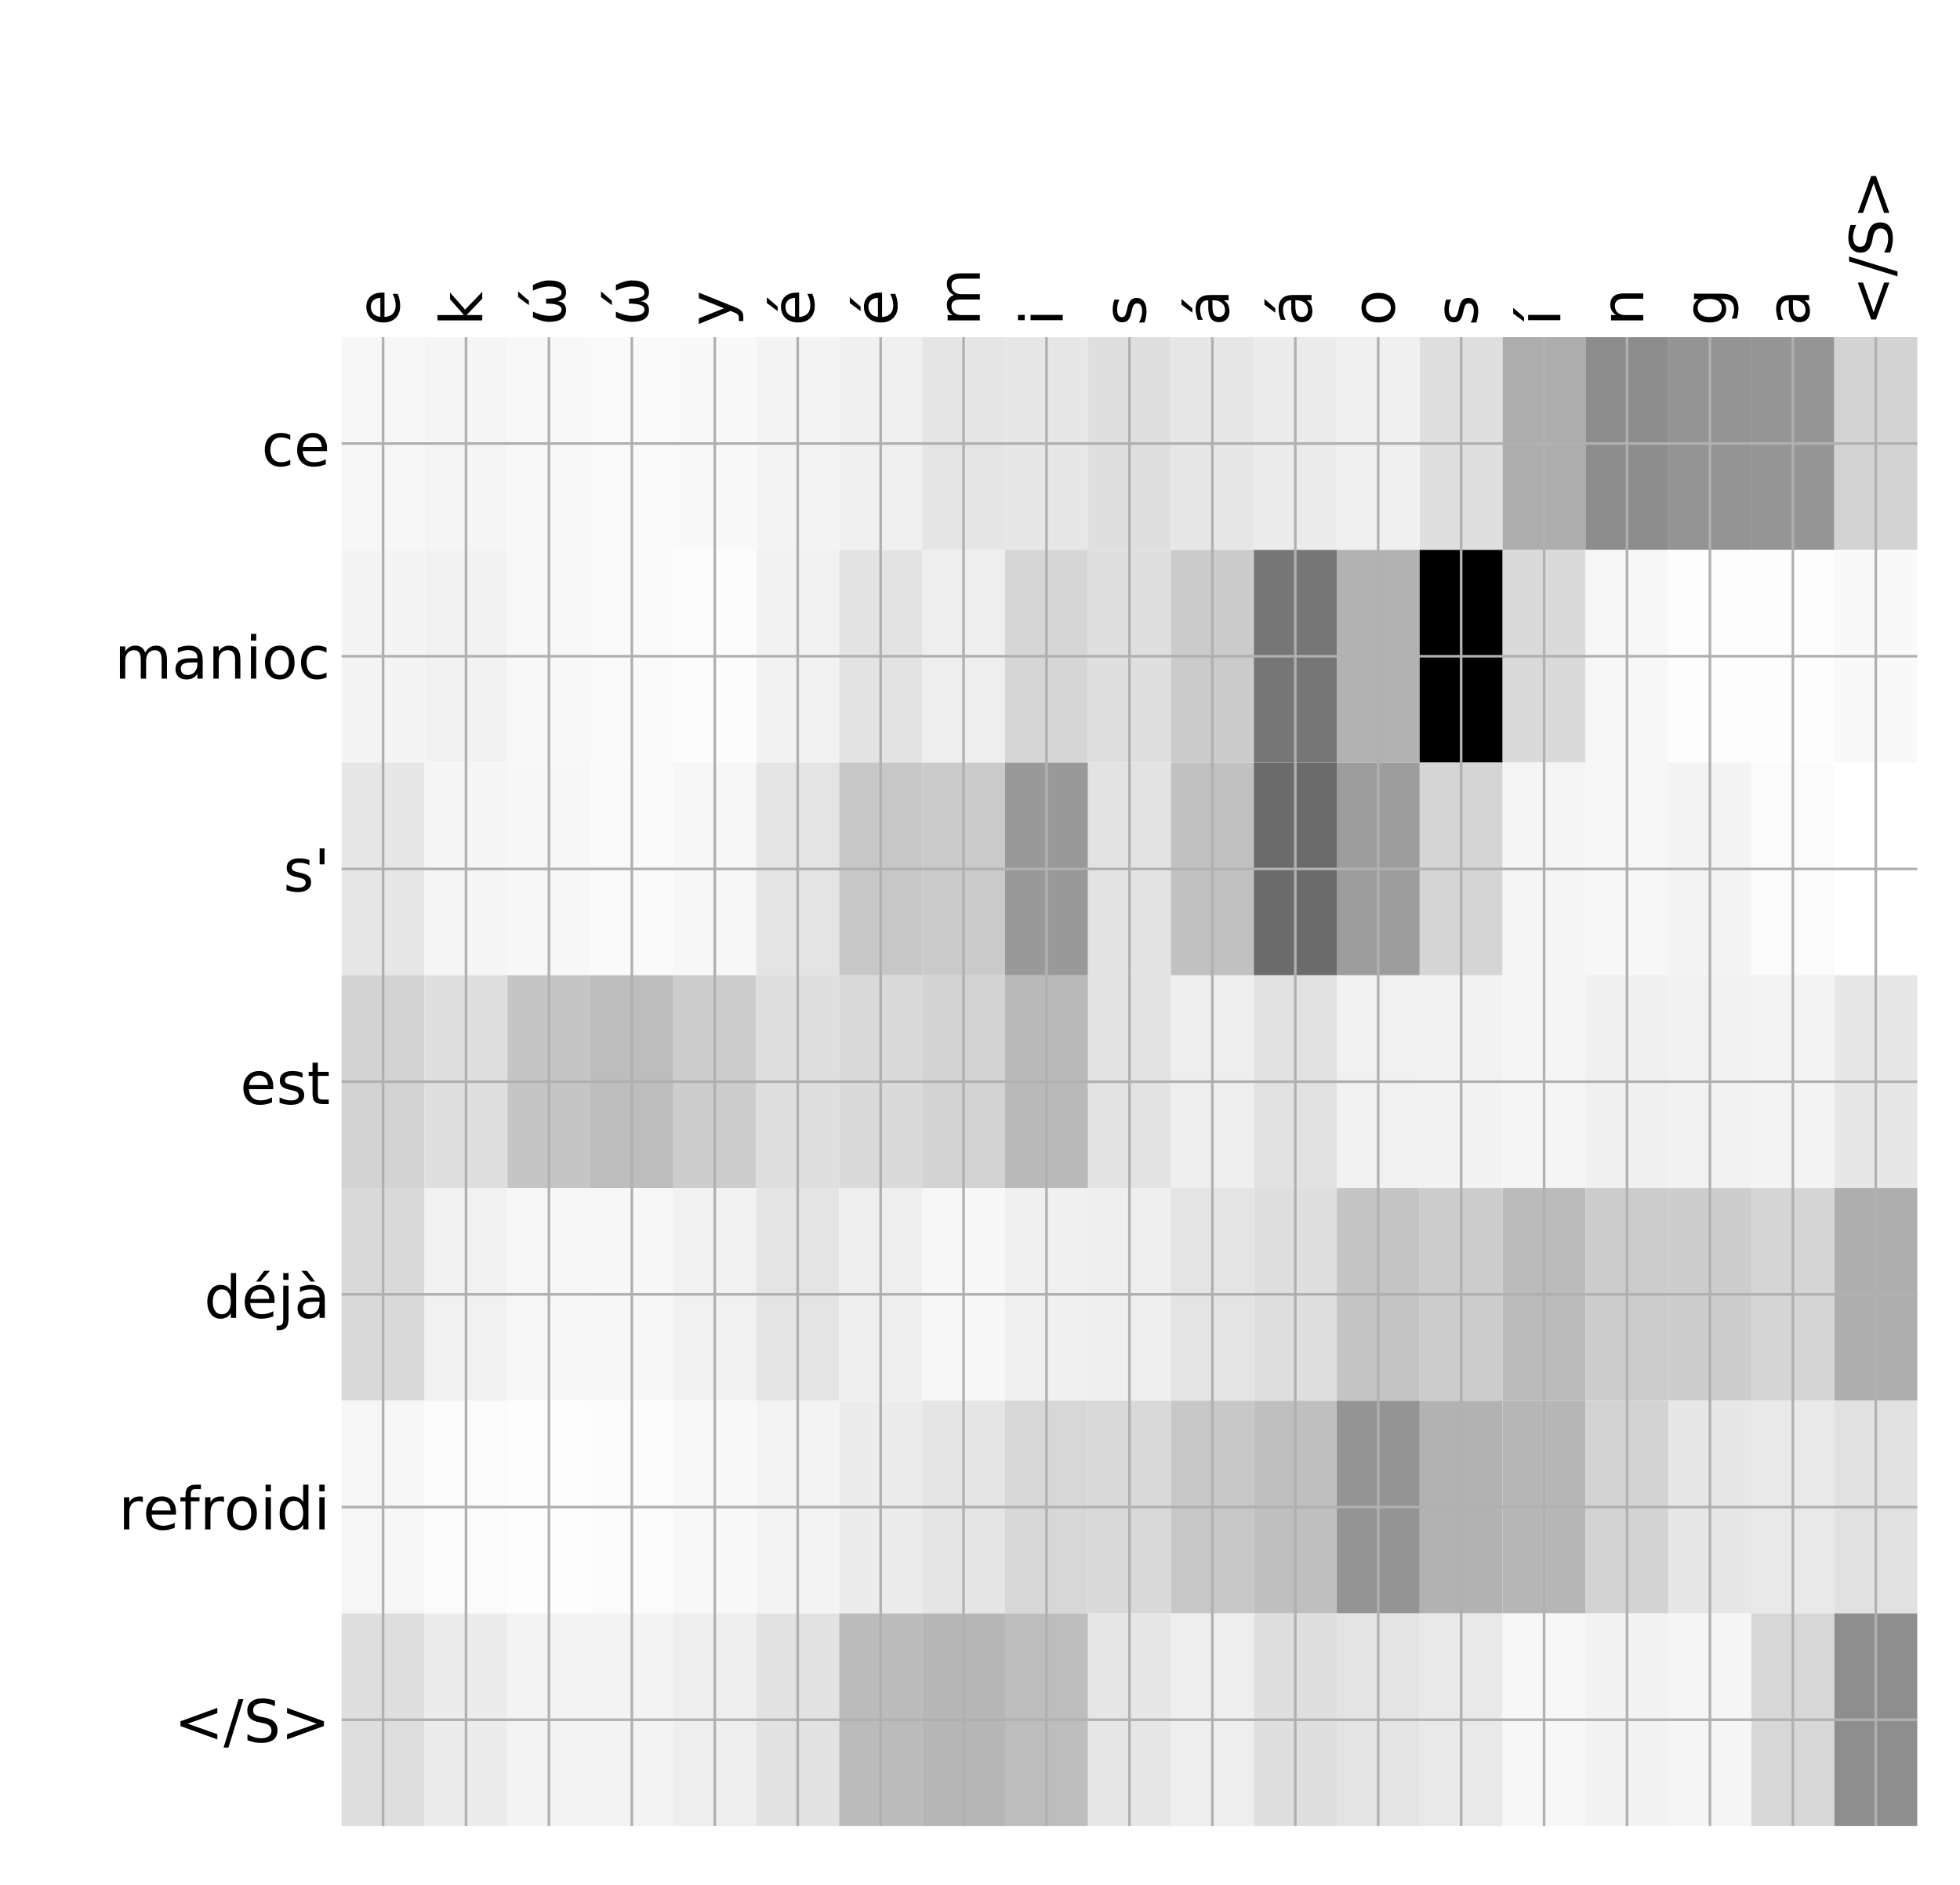 <?xml version="1.0" encoding="utf-8" standalone="no"?>
<!DOCTYPE svg PUBLIC "-//W3C//DTD SVG 1.1//EN"
  "http://www.w3.org/Graphics/SVG/1.1/DTD/svg11.dtd">
<!-- Created with matplotlib (http://matplotlib.org/) -->
<svg height="576pt" version="1.1" viewBox="0 0 599 576" width="599pt" xmlns="http://www.w3.org/2000/svg" xmlns:xlink="http://www.w3.org/1999/xlink">
 <defs>
  <style type="text/css">
*{stroke-linecap:butt;stroke-linejoin:round;}
  </style>
 </defs>
 <g id="figure_1">
  <g id="patch_1">
   <path d="M 0 576 
L 600 576 
L 600 0 
L 0 0 
z
" style="fill:#ffffff;"/>
  </g>
  <g id="axes_1">
   <g id="PolyCollection_1">
    <path clip-path="url(#p3690af3b82)" d="M 104.401 103.033 
L 104.401 168.029 
L 129.745 168.029 
L 129.745 103.033 
L 104.401 103.033 
z
" style="fill:#f7f7f7;"/>
    <path clip-path="url(#p3690af3b82)" d="M 129.745 103.033 
L 129.745 168.029 
L 155.089 168.029 
L 155.089 103.033 
L 129.745 103.033 
z
" style="fill:#f5f5f5;"/>
    <path clip-path="url(#p3690af3b82)" d="M 155.089 103.033 
L 155.089 168.029 
L 180.433 168.029 
L 180.433 103.033 
L 155.089 103.033 
z
" style="fill:#f8f8f8;"/>
    <path clip-path="url(#p3690af3b82)" d="M 180.433 103.033 
L 180.433 168.029 
L 205.777 168.029 
L 205.777 103.033 
L 180.433 103.033 
z
" style="fill:#fafafa;"/>
    <path clip-path="url(#p3690af3b82)" d="M 205.777 103.033 
L 205.777 168.029 
L 231.121 168.029 
L 231.121 103.033 
L 205.777 103.033 
z
" style="fill:#f9f9f9;"/>
    <path clip-path="url(#p3690af3b82)" d="M 231.121 103.033 
L 231.121 168.029 
L 256.465 168.029 
L 256.465 103.033 
L 231.121 103.033 
z
" style="fill:#f4f4f4;"/>
    <path clip-path="url(#p3690af3b82)" d="M 256.465 103.033 
L 256.465 168.029 
L 281.809 168.029 
L 281.809 103.033 
L 256.465 103.033 
z
" style="fill:#f0f0f0;"/>
    <path clip-path="url(#p3690af3b82)" d="M 281.809 103.033 
L 281.809 168.029 
L 307.153 168.029 
L 307.153 103.033 
L 281.809 103.033 
z
" style="fill:#e5e5e5;"/>
    <path clip-path="url(#p3690af3b82)" d="M 307.153 103.033 
L 307.153 168.029 
L 332.497 168.029 
L 332.497 103.033 
L 307.153 103.033 
z
" style="fill:#e7e7e7;"/>
    <path clip-path="url(#p3690af3b82)" d="M 332.497 103.033 
L 332.497 168.029 
L 357.841 168.029 
L 357.841 103.033 
L 332.497 103.033 
z
" style="fill:#dfdfdf;"/>
    <path clip-path="url(#p3690af3b82)" d="M 357.841 103.033 
L 357.841 168.029 
L 383.185 168.029 
L 383.185 103.033 
L 357.841 103.033 
z
" style="fill:#e7e7e7;"/>
    <path clip-path="url(#p3690af3b82)" d="M 383.185 103.033 
L 383.185 168.029 
L 408.529 168.029 
L 408.529 103.033 
L 383.185 103.033 
z
" style="fill:#ececec;"/>
    <path clip-path="url(#p3690af3b82)" d="M 408.529 103.033 
L 408.529 168.029 
L 433.873 168.029 
L 433.873 103.033 
L 408.529 103.033 
z
" style="fill:#f0f0f0;"/>
    <path clip-path="url(#p3690af3b82)" d="M 433.873 103.033 
L 433.873 168.029 
L 459.217 168.029 
L 459.217 103.033 
L 433.873 103.033 
z
" style="fill:#dfdfdf;"/>
    <path clip-path="url(#p3690af3b82)" d="M 459.217 103.033 
L 459.217 168.029 
L 484.561 168.029 
L 484.561 103.033 
L 459.217 103.033 
z
" style="fill:#adadad;"/>
    <path clip-path="url(#p3690af3b82)" d="M 484.561 103.033 
L 484.561 168.029 
L 509.905 168.029 
L 509.905 103.033 
L 484.561 103.033 
z
" style="fill:#8d8d8d;"/>
    <path clip-path="url(#p3690af3b82)" d="M 509.905 103.033 
L 509.905 168.029 
L 535.249 168.029 
L 535.249 103.033 
L 509.905 103.033 
z
" style="fill:#949494;"/>
    <path clip-path="url(#p3690af3b82)" d="M 535.249 103.033 
L 535.249 168.029 
L 560.593 168.029 
L 560.593 103.033 
L 535.249 103.033 
z
" style="fill:#959595;"/>
    <path clip-path="url(#p3690af3b82)" d="M 560.593 103.033 
L 560.593 168.029 
L 585.938 168.029 
L 585.938 103.033 
L 560.593 103.033 
z
" style="fill:#d3d3d3;"/>
    <path clip-path="url(#p3690af3b82)" d="M 104.401 168.029 
L 104.401 233.024 
L 129.745 233.024 
L 129.745 168.029 
L 104.401 168.029 
z
" style="fill:#f4f4f4;"/>
    <path clip-path="url(#p3690af3b82)" d="M 129.745 168.029 
L 129.745 233.024 
L 155.089 233.024 
L 155.089 168.029 
L 129.745 168.029 
z
" style="fill:#f2f2f2;"/>
    <path clip-path="url(#p3690af3b82)" d="M 155.089 168.029 
L 155.089 233.024 
L 180.433 233.024 
L 180.433 168.029 
L 155.089 168.029 
z
" style="fill:#f8f8f8;"/>
    <path clip-path="url(#p3690af3b82)" d="M 180.433 168.029 
L 180.433 233.024 
L 205.777 233.024 
L 205.777 168.029 
L 180.433 168.029 
z
" style="fill:#fafafa;"/>
    <path clip-path="url(#p3690af3b82)" d="M 205.777 168.029 
L 205.777 233.024 
L 231.121 233.024 
L 231.121 168.029 
L 205.777 168.029 
z
" style="fill:#fcfcfc;"/>
    <path clip-path="url(#p3690af3b82)" d="M 231.121 168.029 
L 231.121 233.024 
L 256.465 233.024 
L 256.465 168.029 
L 231.121 168.029 
z
" style="fill:#f2f2f2;"/>
    <path clip-path="url(#p3690af3b82)" d="M 256.465 168.029 
L 256.465 233.024 
L 281.809 233.024 
L 281.809 168.029 
L 256.465 168.029 
z
" style="fill:#e3e3e3;"/>
    <path clip-path="url(#p3690af3b82)" d="M 281.809 168.029 
L 281.809 233.024 
L 307.153 233.024 
L 307.153 168.029 
L 281.809 168.029 
z
" style="fill:#eeeeee;"/>
    <path clip-path="url(#p3690af3b82)" d="M 307.153 168.029 
L 307.153 233.024 
L 332.497 233.024 
L 332.497 168.029 
L 307.153 168.029 
z
" style="fill:#d6d6d6;"/>
    <path clip-path="url(#p3690af3b82)" d="M 332.497 168.029 
L 332.497 233.024 
L 357.841 233.024 
L 357.841 168.029 
L 332.497 168.029 
z
" style="fill:#dfdfdf;"/>
    <path clip-path="url(#p3690af3b82)" d="M 357.841 168.029 
L 357.841 233.024 
L 383.185 233.024 
L 383.185 168.029 
L 357.841 168.029 
z
" style="fill:#cbcbcb;"/>
    <path clip-path="url(#p3690af3b82)" d="M 383.185 168.029 
L 383.185 233.024 
L 408.529 233.024 
L 408.529 168.029 
L 383.185 168.029 
z
" style="fill:#767676;"/>
    <path clip-path="url(#p3690af3b82)" d="M 408.529 168.029 
L 408.529 233.024 
L 433.873 233.024 
L 433.873 168.029 
L 408.529 168.029 
z
" style="fill:#b2b2b2;"/>
    <path clip-path="url(#p3690af3b82)" d="M 433.873 168.029 
L 433.873 233.024 
L 459.217 233.024 
L 459.217 168.029 
L 433.873 168.029 
z
"/>
    <path clip-path="url(#p3690af3b82)" d="M 459.217 168.029 
L 459.217 233.024 
L 484.561 233.024 
L 484.561 168.029 
L 459.217 168.029 
z
" style="fill:#dadada;"/>
    <path clip-path="url(#p3690af3b82)" d="M 484.561 168.029 
L 484.561 233.024 
L 509.905 233.024 
L 509.905 168.029 
L 484.561 168.029 
z
" style="fill:#f7f7f7;"/>
    <path clip-path="url(#p3690af3b82)" d="M 509.905 168.029 
L 509.905 233.024 
L 535.249 233.024 
L 535.249 168.029 
L 509.905 168.029 
z
" style="fill:#fdfdfd;"/>
    <path clip-path="url(#p3690af3b82)" d="M 535.249 168.029 
L 535.249 233.024 
L 560.593 233.024 
L 560.593 168.029 
L 535.249 168.029 
z
" style="fill:#fdfdfd;"/>
    <path clip-path="url(#p3690af3b82)" d="M 560.593 168.029 
L 560.593 233.024 
L 585.938 233.024 
L 585.938 168.029 
L 560.593 168.029 
z
" style="fill:#f9f9f9;"/>
    <path clip-path="url(#p3690af3b82)" d="M 104.401 233.024 
L 104.401 298.019 
L 129.745 298.019 
L 129.745 233.024 
L 104.401 233.024 
z
" style="fill:#e7e7e7;"/>
    <path clip-path="url(#p3690af3b82)" d="M 129.745 233.024 
L 129.745 298.019 
L 155.089 298.019 
L 155.089 233.024 
L 129.745 233.024 
z
" style="fill:#f5f5f5;"/>
    <path clip-path="url(#p3690af3b82)" d="M 155.089 233.024 
L 155.089 298.019 
L 180.433 298.019 
L 180.433 233.024 
L 155.089 233.024 
z
" style="fill:#f7f7f7;"/>
    <path clip-path="url(#p3690af3b82)" d="M 180.433 233.024 
L 180.433 298.019 
L 205.777 298.019 
L 205.777 233.024 
L 180.433 233.024 
z
" style="fill:#fafafa;"/>
    <path clip-path="url(#p3690af3b82)" d="M 205.777 233.024 
L 205.777 298.019 
L 231.121 298.019 
L 231.121 233.024 
L 205.777 233.024 
z
" style="fill:#f7f7f7;"/>
    <path clip-path="url(#p3690af3b82)" d="M 231.121 233.024 
L 231.121 298.019 
L 256.465 298.019 
L 256.465 233.024 
L 231.121 233.024 
z
" style="fill:#e4e4e4;"/>
    <path clip-path="url(#p3690af3b82)" d="M 256.465 233.024 
L 256.465 298.019 
L 281.809 298.019 
L 281.809 233.024 
L 256.465 233.024 
z
" style="fill:#c7c7c7;"/>
    <path clip-path="url(#p3690af3b82)" d="M 281.809 233.024 
L 281.809 298.019 
L 307.153 298.019 
L 307.153 233.024 
L 281.809 233.024 
z
" style="fill:#cacaca;"/>
    <path clip-path="url(#p3690af3b82)" d="M 307.153 233.024 
L 307.153 298.019 
L 332.497 298.019 
L 332.497 233.024 
L 307.153 233.024 
z
" style="fill:#999999;"/>
    <path clip-path="url(#p3690af3b82)" d="M 332.497 233.024 
L 332.497 298.019 
L 357.841 298.019 
L 357.841 233.024 
L 332.497 233.024 
z
" style="fill:#e3e3e3;"/>
    <path clip-path="url(#p3690af3b82)" d="M 357.841 233.024 
L 357.841 298.019 
L 383.185 298.019 
L 383.185 233.024 
L 357.841 233.024 
z
" style="fill:#c1c1c1;"/>
    <path clip-path="url(#p3690af3b82)" d="M 383.185 233.024 
L 383.185 298.019 
L 408.529 298.019 
L 408.529 233.024 
L 383.185 233.024 
z
" style="fill:#6b6b6b;"/>
    <path clip-path="url(#p3690af3b82)" d="M 408.529 233.024 
L 408.529 298.019 
L 433.873 298.019 
L 433.873 233.024 
L 408.529 233.024 
z
" style="fill:#9d9d9d;"/>
    <path clip-path="url(#p3690af3b82)" d="M 433.873 233.024 
L 433.873 298.019 
L 459.217 298.019 
L 459.217 233.024 
L 433.873 233.024 
z
" style="fill:#d5d5d5;"/>
    <path clip-path="url(#p3690af3b82)" d="M 459.217 233.024 
L 459.217 298.019 
L 484.561 298.019 
L 484.561 233.024 
L 459.217 233.024 
z
" style="fill:#f5f5f5;"/>
    <path clip-path="url(#p3690af3b82)" d="M 484.561 233.024 
L 484.561 298.019 
L 509.905 298.019 
L 509.905 233.024 
L 484.561 233.024 
z
" style="fill:#f7f7f7;"/>
    <path clip-path="url(#p3690af3b82)" d="M 509.905 233.024 
L 509.905 298.019 
L 535.249 298.019 
L 535.249 233.024 
L 509.905 233.024 
z
" style="fill:#f4f4f4;"/>
    <path clip-path="url(#p3690af3b82)" d="M 535.249 233.024 
L 535.249 298.019 
L 560.593 298.019 
L 560.593 233.024 
L 535.249 233.024 
z
" style="fill:#fbfbfb;"/>
    <path clip-path="url(#p3690af3b82)" d="M 560.593 233.024 
L 560.593 298.019 
L 585.938 298.019 
L 585.938 233.024 
L 560.593 233.024 
z
" style="fill:#ffffff;"/>
    <path clip-path="url(#p3690af3b82)" d="M 104.401 298.019 
L 104.401 363.014 
L 129.745 363.014 
L 129.745 298.019 
L 104.401 298.019 
z
" style="fill:#d3d3d3;"/>
    <path clip-path="url(#p3690af3b82)" d="M 129.745 298.019 
L 129.745 363.014 
L 155.089 363.014 
L 155.089 298.019 
L 129.745 298.019 
z
" style="fill:#dfdfdf;"/>
    <path clip-path="url(#p3690af3b82)" d="M 155.089 298.019 
L 155.089 363.014 
L 180.433 363.014 
L 180.433 298.019 
L 155.089 298.019 
z
" style="fill:#c5c5c5;"/>
    <path clip-path="url(#p3690af3b82)" d="M 180.433 298.019 
L 180.433 363.014 
L 205.777 363.014 
L 205.777 298.019 
L 180.433 298.019 
z
" style="fill:#bdbdbd;"/>
    <path clip-path="url(#p3690af3b82)" d="M 205.777 298.019 
L 205.777 363.014 
L 231.121 363.014 
L 231.121 298.019 
L 205.777 298.019 
z
" style="fill:#cdcdcd;"/>
    <path clip-path="url(#p3690af3b82)" d="M 231.121 298.019 
L 231.121 363.014 
L 256.465 363.014 
L 256.465 298.019 
L 231.121 298.019 
z
" style="fill:#dfdfdf;"/>
    <path clip-path="url(#p3690af3b82)" d="M 256.465 298.019 
L 256.465 363.014 
L 281.809 363.014 
L 281.809 298.019 
L 256.465 298.019 
z
" style="fill:#dadada;"/>
    <path clip-path="url(#p3690af3b82)" d="M 281.809 298.019 
L 281.809 363.014 
L 307.153 363.014 
L 307.153 298.019 
L 281.809 298.019 
z
" style="fill:#d3d3d3;"/>
    <path clip-path="url(#p3690af3b82)" d="M 307.153 298.019 
L 307.153 363.014 
L 332.497 363.014 
L 332.497 298.019 
L 307.153 298.019 
z
" style="fill:#b9b9b9;"/>
    <path clip-path="url(#p3690af3b82)" d="M 332.497 298.019 
L 332.497 363.014 
L 357.841 363.014 
L 357.841 298.019 
L 332.497 298.019 
z
" style="fill:#e3e3e3;"/>
    <path clip-path="url(#p3690af3b82)" d="M 357.841 298.019 
L 357.841 363.014 
L 383.185 363.014 
L 383.185 298.019 
L 357.841 298.019 
z
" style="fill:#eeeeee;"/>
    <path clip-path="url(#p3690af3b82)" d="M 383.185 298.019 
L 383.185 363.014 
L 408.529 363.014 
L 408.529 298.019 
L 383.185 298.019 
z
" style="fill:#e1e1e1;"/>
    <path clip-path="url(#p3690af3b82)" d="M 408.529 298.019 
L 408.529 363.014 
L 433.873 363.014 
L 433.873 298.019 
L 408.529 298.019 
z
" style="fill:#f1f1f1;"/>
    <path clip-path="url(#p3690af3b82)" d="M 433.873 298.019 
L 433.873 363.014 
L 459.217 363.014 
L 459.217 298.019 
L 433.873 298.019 
z
" style="fill:#f2f2f2;"/>
    <path clip-path="url(#p3690af3b82)" d="M 459.217 298.019 
L 459.217 363.014 
L 484.561 363.014 
L 484.561 298.019 
L 459.217 298.019 
z
" style="fill:#f5f5f5;"/>
    <path clip-path="url(#p3690af3b82)" d="M 484.561 298.019 
L 484.561 363.014 
L 509.905 363.014 
L 509.905 298.019 
L 484.561 298.019 
z
" style="fill:#f0f0f0;"/>
    <path clip-path="url(#p3690af3b82)" d="M 509.905 298.019 
L 509.905 363.014 
L 535.249 363.014 
L 535.249 298.019 
L 509.905 298.019 
z
" style="fill:#f2f2f2;"/>
    <path clip-path="url(#p3690af3b82)" d="M 535.249 298.019 
L 535.249 363.014 
L 560.593 363.014 
L 560.593 298.019 
L 535.249 298.019 
z
" style="fill:#f3f3f3;"/>
    <path clip-path="url(#p3690af3b82)" d="M 560.593 298.019 
L 560.593 363.014 
L 585.938 363.014 
L 585.938 298.019 
L 560.593 298.019 
z
" style="fill:#e7e7e7;"/>
    <path clip-path="url(#p3690af3b82)" d="M 104.401 363.014 
L 104.401 428.01 
L 129.745 428.01 
L 129.745 363.014 
L 104.401 363.014 
z
" style="fill:#d9d9d9;"/>
    <path clip-path="url(#p3690af3b82)" d="M 129.745 363.014 
L 129.745 428.01 
L 155.089 428.01 
L 155.089 363.014 
L 129.745 363.014 
z
" style="fill:#f1f1f1;"/>
    <path clip-path="url(#p3690af3b82)" d="M 155.089 363.014 
L 155.089 428.01 
L 180.433 428.01 
L 180.433 363.014 
L 155.089 363.014 
z
" style="fill:#f6f6f6;"/>
    <path clip-path="url(#p3690af3b82)" d="M 180.433 363.014 
L 180.433 428.01 
L 205.777 428.01 
L 205.777 363.014 
L 180.433 363.014 
z
" style="fill:#f7f7f7;"/>
    <path clip-path="url(#p3690af3b82)" d="M 205.777 363.014 
L 205.777 428.01 
L 231.121 428.01 
L 231.121 363.014 
L 205.777 363.014 
z
" style="fill:#f1f1f1;"/>
    <path clip-path="url(#p3690af3b82)" d="M 231.121 363.014 
L 231.121 428.01 
L 256.465 428.01 
L 256.465 363.014 
L 231.121 363.014 
z
" style="fill:#e4e4e4;"/>
    <path clip-path="url(#p3690af3b82)" d="M 256.465 363.014 
L 256.465 428.01 
L 281.809 428.01 
L 281.809 363.014 
L 256.465 363.014 
z
" style="fill:#eeeeee;"/>
    <path clip-path="url(#p3690af3b82)" d="M 281.809 363.014 
L 281.809 428.01 
L 307.153 428.01 
L 307.153 363.014 
L 281.809 363.014 
z
" style="fill:#f7f7f7;"/>
    <path clip-path="url(#p3690af3b82)" d="M 307.153 363.014 
L 307.153 428.01 
L 332.497 428.01 
L 332.497 363.014 
L 307.153 363.014 
z
" style="fill:#f0f0f0;"/>
    <path clip-path="url(#p3690af3b82)" d="M 332.497 363.014 
L 332.497 428.01 
L 357.841 428.01 
L 357.841 363.014 
L 332.497 363.014 
z
" style="fill:#efefef;"/>
    <path clip-path="url(#p3690af3b82)" d="M 357.841 363.014 
L 357.841 428.01 
L 383.185 428.01 
L 383.185 363.014 
L 357.841 363.014 
z
" style="fill:#e4e4e4;"/>
    <path clip-path="url(#p3690af3b82)" d="M 383.185 363.014 
L 383.185 428.01 
L 408.529 428.01 
L 408.529 363.014 
L 383.185 363.014 
z
" style="fill:#dfdfdf;"/>
    <path clip-path="url(#p3690af3b82)" d="M 408.529 363.014 
L 408.529 428.01 
L 433.873 428.01 
L 433.873 363.014 
L 408.529 363.014 
z
" style="fill:#c5c5c5;"/>
    <path clip-path="url(#p3690af3b82)" d="M 433.873 363.014 
L 433.873 428.01 
L 459.217 428.01 
L 459.217 363.014 
L 433.873 363.014 
z
" style="fill:#cccccc;"/>
    <path clip-path="url(#p3690af3b82)" d="M 459.217 363.014 
L 459.217 428.01 
L 484.561 428.01 
L 484.561 363.014 
L 459.217 363.014 
z
" style="fill:#bbbbbb;"/>
    <path clip-path="url(#p3690af3b82)" d="M 484.561 363.014 
L 484.561 428.01 
L 509.905 428.01 
L 509.905 363.014 
L 484.561 363.014 
z
" style="fill:#cccccc;"/>
    <path clip-path="url(#p3690af3b82)" d="M 509.905 363.014 
L 509.905 428.01 
L 535.249 428.01 
L 535.249 363.014 
L 509.905 363.014 
z
" style="fill:#cdcdcd;"/>
    <path clip-path="url(#p3690af3b82)" d="M 535.249 363.014 
L 535.249 428.01 
L 560.593 428.01 
L 560.593 363.014 
L 535.249 363.014 
z
" style="fill:#d5d5d5;"/>
    <path clip-path="url(#p3690af3b82)" d="M 560.593 363.014 
L 560.593 428.01 
L 585.938 428.01 
L 585.938 363.014 
L 560.593 363.014 
z
" style="fill:#aeaeae;"/>
    <path clip-path="url(#p3690af3b82)" d="M 104.401 428.01 
L 104.401 493.005 
L 129.745 493.005 
L 129.745 428.01 
L 104.401 428.01 
z
" style="fill:#f6f6f6;"/>
    <path clip-path="url(#p3690af3b82)" d="M 129.745 428.01 
L 129.745 493.005 
L 155.089 493.005 
L 155.089 428.01 
L 129.745 428.01 
z
" style="fill:#fbfbfb;"/>
    <path clip-path="url(#p3690af3b82)" d="M 155.089 428.01 
L 155.089 493.005 
L 180.433 493.005 
L 180.433 428.01 
L 155.089 428.01 
z
" style="fill:#fdfdfd;"/>
    <path clip-path="url(#p3690af3b82)" d="M 180.433 428.01 
L 180.433 493.005 
L 205.777 493.005 
L 205.777 428.01 
L 180.433 428.01 
z
" style="fill:#fbfbfb;"/>
    <path clip-path="url(#p3690af3b82)" d="M 205.777 428.01 
L 205.777 493.005 
L 231.121 493.005 
L 231.121 428.01 
L 205.777 428.01 
z
" style="fill:#f8f8f8;"/>
    <path clip-path="url(#p3690af3b82)" d="M 231.121 428.01 
L 231.121 493.005 
L 256.465 493.005 
L 256.465 428.01 
L 231.121 428.01 
z
" style="fill:#f3f3f3;"/>
    <path clip-path="url(#p3690af3b82)" d="M 256.465 428.01 
L 256.465 493.005 
L 281.809 493.005 
L 281.809 428.01 
L 256.465 428.01 
z
" style="fill:#ececec;"/>
    <path clip-path="url(#p3690af3b82)" d="M 281.809 428.01 
L 281.809 493.005 
L 307.153 493.005 
L 307.153 428.01 
L 281.809 428.01 
z
" style="fill:#e5e5e5;"/>
    <path clip-path="url(#p3690af3b82)" d="M 307.153 428.01 
L 307.153 493.005 
L 332.497 493.005 
L 332.497 428.01 
L 307.153 428.01 
z
" style="fill:#d7d7d7;"/>
    <path clip-path="url(#p3690af3b82)" d="M 332.497 428.01 
L 332.497 493.005 
L 357.841 493.005 
L 357.841 428.01 
L 332.497 428.01 
z
" style="fill:#d9d9d9;"/>
    <path clip-path="url(#p3690af3b82)" d="M 357.841 428.01 
L 357.841 493.005 
L 383.185 493.005 
L 383.185 428.01 
L 357.841 428.01 
z
" style="fill:#c7c7c7;"/>
    <path clip-path="url(#p3690af3b82)" d="M 383.185 428.01 
L 383.185 493.005 
L 408.529 493.005 
L 408.529 428.01 
L 383.185 428.01 
z
" style="fill:#bfbfbf;"/>
    <path clip-path="url(#p3690af3b82)" d="M 408.529 428.01 
L 408.529 493.005 
L 433.873 493.005 
L 433.873 428.01 
L 408.529 428.01 
z
" style="fill:#949494;"/>
    <path clip-path="url(#p3690af3b82)" d="M 433.873 428.01 
L 433.873 493.005 
L 459.217 493.005 
L 459.217 428.01 
L 433.873 428.01 
z
" style="fill:#b2b2b2;"/>
    <path clip-path="url(#p3690af3b82)" d="M 459.217 428.01 
L 459.217 493.005 
L 484.561 493.005 
L 484.561 428.01 
L 459.217 428.01 
z
" style="fill:#b6b6b6;"/>
    <path clip-path="url(#p3690af3b82)" d="M 484.561 428.01 
L 484.561 493.005 
L 509.905 493.005 
L 509.905 428.01 
L 484.561 428.01 
z
" style="fill:#d3d3d3;"/>
    <path clip-path="url(#p3690af3b82)" d="M 509.905 428.01 
L 509.905 493.005 
L 535.249 493.005 
L 535.249 428.01 
L 509.905 428.01 
z
" style="fill:#e7e7e7;"/>
    <path clip-path="url(#p3690af3b82)" d="M 535.249 428.01 
L 535.249 493.005 
L 560.593 493.005 
L 560.593 428.01 
L 535.249 428.01 
z
" style="fill:#e9e9e9;"/>
    <path clip-path="url(#p3690af3b82)" d="M 560.593 428.01 
L 560.593 493.005 
L 585.938 493.005 
L 585.938 428.01 
L 560.593 428.01 
z
" style="fill:#e1e1e1;"/>
    <path clip-path="url(#p3690af3b82)" d="M 104.401 493.005 
L 104.401 558 
L 129.745 558 
L 129.745 493.005 
L 104.401 493.005 
z
" style="fill:#dedede;"/>
    <path clip-path="url(#p3690af3b82)" d="M 129.745 493.005 
L 129.745 558 
L 155.089 558 
L 155.089 493.005 
L 129.745 493.005 
z
" style="fill:#ececec;"/>
    <path clip-path="url(#p3690af3b82)" d="M 155.089 493.005 
L 155.089 558 
L 180.433 558 
L 180.433 493.005 
L 155.089 493.005 
z
" style="fill:#f3f3f3;"/>
    <path clip-path="url(#p3690af3b82)" d="M 180.433 493.005 
L 180.433 558 
L 205.777 558 
L 205.777 493.005 
L 180.433 493.005 
z
" style="fill:#f3f3f3;"/>
    <path clip-path="url(#p3690af3b82)" d="M 205.777 493.005 
L 205.777 558 
L 231.121 558 
L 231.121 493.005 
L 205.777 493.005 
z
" style="fill:#eeeeee;"/>
    <path clip-path="url(#p3690af3b82)" d="M 231.121 493.005 
L 231.121 558 
L 256.465 558 
L 256.465 493.005 
L 231.121 493.005 
z
" style="fill:#e2e2e2;"/>
    <path clip-path="url(#p3690af3b82)" d="M 256.465 493.005 
L 256.465 558 
L 281.809 558 
L 281.809 493.005 
L 256.465 493.005 
z
" style="fill:#bbbbbb;"/>
    <path clip-path="url(#p3690af3b82)" d="M 281.809 493.005 
L 281.809 558 
L 307.153 558 
L 307.153 493.005 
L 281.809 493.005 
z
" style="fill:#b6b6b6;"/>
    <path clip-path="url(#p3690af3b82)" d="M 307.153 493.005 
L 307.153 558 
L 332.497 558 
L 332.497 493.005 
L 307.153 493.005 
z
" style="fill:#bdbdbd;"/>
    <path clip-path="url(#p3690af3b82)" d="M 332.497 493.005 
L 332.497 558 
L 357.841 558 
L 357.841 493.005 
L 332.497 493.005 
z
" style="fill:#e6e6e6;"/>
    <path clip-path="url(#p3690af3b82)" d="M 357.841 493.005 
L 357.841 558 
L 383.185 558 
L 383.185 493.005 
L 357.841 493.005 
z
" style="fill:#eeeeee;"/>
    <path clip-path="url(#p3690af3b82)" d="M 383.185 493.005 
L 383.185 558 
L 408.529 558 
L 408.529 493.005 
L 383.185 493.005 
z
" style="fill:#dfdfdf;"/>
    <path clip-path="url(#p3690af3b82)" d="M 408.529 493.005 
L 408.529 558 
L 433.873 558 
L 433.873 493.005 
L 408.529 493.005 
z
" style="fill:#e4e4e4;"/>
    <path clip-path="url(#p3690af3b82)" d="M 433.873 493.005 
L 433.873 558 
L 459.217 558 
L 459.217 493.005 
L 433.873 493.005 
z
" style="fill:#e9e9e9;"/>
    <path clip-path="url(#p3690af3b82)" d="M 459.217 493.005 
L 459.217 558 
L 484.561 558 
L 484.561 493.005 
L 459.217 493.005 
z
" style="fill:#f7f7f7;"/>
    <path clip-path="url(#p3690af3b82)" d="M 484.561 493.005 
L 484.561 558 
L 509.905 558 
L 509.905 493.005 
L 484.561 493.005 
z
" style="fill:#f2f2f2;"/>
    <path clip-path="url(#p3690af3b82)" d="M 509.905 493.005 
L 509.905 558 
L 535.249 558 
L 535.249 493.005 
L 509.905 493.005 
z
" style="fill:#f5f5f5;"/>
    <path clip-path="url(#p3690af3b82)" d="M 535.249 493.005 
L 535.249 558 
L 560.593 558 
L 560.593 493.005 
L 535.249 493.005 
z
" style="fill:#d7d7d7;"/>
    <path clip-path="url(#p3690af3b82)" d="M 560.593 493.005 
L 560.593 558 
L 585.938 558 
L 585.938 493.005 
L 560.593 493.005 
z
" style="fill:#8e8e8e;"/>
   </g>
   <g id="matplotlib.axis_1">
    <g id="xtick_1">
     <g id="line2d_1">
      <path clip-path="url(#p3690af3b82)" d="M 117.073 558 
L 117.073 103.033 
" style="fill:none;stroke:#b0b0b0;stroke-linecap:square;stroke-width:0.8;"/>
     </g>
     <g id="line2d_2"/>
     <g id="text_1">
      <!-- e -->
      <defs>
       <path d="M 56.203 29.594 
L 56.203 25.203 
L 14.891 25.203 
Q 15.484 15.922 20.484 11.062 
Q 25.484 6.203 34.422 6.203 
Q 39.594 6.203 44.453 7.469 
Q 49.312 8.734 54.109 11.281 
L 54.109 2.781 
Q 49.266 0.734 44.188 -0.344 
Q 39.109 -1.422 33.891 -1.422 
Q 20.797 -1.422 13.156 6.188 
Q 5.516 13.812 5.516 26.812 
Q 5.516 40.234 12.766 48.109 
Q 20.016 56 32.328 56 
Q 43.359 56 49.781 48.891 
Q 56.203 41.797 56.203 29.594 
z
M 47.219 32.234 
Q 47.125 39.594 43.094 43.984 
Q 39.062 48.391 32.422 48.391 
Q 24.906 48.391 20.391 44.141 
Q 15.875 39.891 15.188 32.172 
z
" id="DejaVuSans-65"/>
      </defs>
      <g transform="translate(122.04 99.533)rotate(-90)scale(0.18 -0.18)">
       <use xlink:href="#DejaVuSans-65"/>
      </g>
     </g>
    </g>
    <g id="xtick_2">
     <g id="line2d_3">
      <path clip-path="url(#p3690af3b82)" d="M 142.417 558 
L 142.417 103.033 
" style="fill:none;stroke:#b0b0b0;stroke-linecap:square;stroke-width:0.8;"/>
     </g>
     <g id="line2d_4"/>
     <g id="text_2">
      <!-- k -->
      <defs>
       <path d="M 9.078 75.984 
L 18.109 75.984 
L 18.109 31.109 
L 44.922 54.688 
L 56.391 54.688 
L 27.391 29.109 
L 57.625 0 
L 45.906 0 
L 18.109 26.703 
L 18.109 0 
L 9.078 0 
z
" id="DejaVuSans-6b"/>
      </defs>
      <g transform="translate(147.384 99.533)rotate(-90)scale(0.18 -0.18)">
       <use xlink:href="#DejaVuSans-6b"/>
      </g>
     </g>
    </g>
    <g id="xtick_3">
     <g id="line2d_5">
      <path clip-path="url(#p3690af3b82)" d="M 167.761 558 
L 167.761 103.033 
" style="fill:none;stroke:#b0b0b0;stroke-linecap:square;stroke-width:0.8;"/>
     </g>
     <g id="line2d_6"/>
     <g id="text_3">
      <!-- ώ -->
      <defs>
       <path d="M 26.859 -1.422 
Q 6.594 -1.422 6.594 27.594 
Q 6.594 39.062 14.156 54.688 
L 23.828 54.688 
Q 16.844 39.062 16.844 27.344 
Q 16.844 6.203 27.688 6.203 
Q 37.594 6.203 37.594 32.469 
L 45.906 32.469 
Q 45.906 6.203 55.812 6.203 
Q 66.656 6.203 66.656 27.344 
Q 66.656 39.062 59.672 54.688 
L 69.344 54.688 
Q 76.906 39.062 76.906 27.594 
Q 76.906 -1.422 56.641 -1.422 
Q 43.359 -1.422 41.75 13.188 
Q 39.75 -1.422 26.859 -1.422 
z
M 48.656 79.984 
L 58.375 79.984 
L 42.469 61.625 
L 34.984 61.625 
z
" id="DejaVuSans-3ce"/>
      </defs>
      <g transform="translate(172.728 99.533)rotate(-90)scale(0.18 -0.18)">
       <use xlink:href="#DejaVuSans-3ce"/>
      </g>
     </g>
    </g>
    <g id="xtick_4">
     <g id="line2d_7">
      <path clip-path="url(#p3690af3b82)" d="M 193.105 558 
L 193.105 103.033 
" style="fill:none;stroke:#b0b0b0;stroke-linecap:square;stroke-width:0.8;"/>
     </g>
     <g id="line2d_8"/>
     <g id="text_4">
      <!-- ώ -->
      <g transform="translate(198.072 99.533)rotate(-90)scale(0.18 -0.18)">
       <use xlink:href="#DejaVuSans-3ce"/>
      </g>
     </g>
    </g>
    <g id="xtick_5">
     <g id="line2d_9">
      <path clip-path="url(#p3690af3b82)" d="M 218.449 558 
L 218.449 103.033 
" style="fill:none;stroke:#b0b0b0;stroke-linecap:square;stroke-width:0.8;"/>
     </g>
     <g id="line2d_10"/>
     <g id="text_5">
      <!-- y -->
      <defs>
       <path d="M 32.172 -5.078 
Q 28.375 -14.844 24.75 -17.812 
Q 21.141 -20.797 15.094 -20.797 
L 7.906 -20.797 
L 7.906 -13.281 
L 13.188 -13.281 
Q 16.891 -13.281 18.938 -11.516 
Q 21 -9.766 23.484 -3.219 
L 25.094 0.875 
L 2.984 54.688 
L 12.5 54.688 
L 29.594 11.922 
L 46.688 54.688 
L 56.203 54.688 
z
" id="DejaVuSans-79"/>
      </defs>
      <g transform="translate(223.416 99.533)rotate(-90)scale(0.18 -0.18)">
       <use xlink:href="#DejaVuSans-79"/>
      </g>
     </g>
    </g>
    <g id="xtick_6">
     <g id="line2d_11">
      <path clip-path="url(#p3690af3b82)" d="M 243.793 558 
L 243.793 103.033 
" style="fill:none;stroke:#b0b0b0;stroke-linecap:square;stroke-width:0.8;"/>
     </g>
     <g id="line2d_12"/>
     <g id="text_6">
      <!-- é -->
      <defs>
       <path d="M 56.203 29.594 
L 56.203 25.203 
L 14.891 25.203 
Q 15.484 15.922 20.484 11.062 
Q 25.484 6.203 34.422 6.203 
Q 39.594 6.203 44.453 7.469 
Q 49.312 8.734 54.109 11.281 
L 54.109 2.781 
Q 49.266 0.734 44.188 -0.344 
Q 39.109 -1.422 33.891 -1.422 
Q 20.797 -1.422 13.156 6.188 
Q 5.516 13.812 5.516 26.812 
Q 5.516 40.234 12.766 48.109 
Q 20.016 56 32.328 56 
Q 43.359 56 49.781 48.891 
Q 56.203 41.797 56.203 29.594 
z
M 47.219 32.234 
Q 47.125 39.594 43.094 43.984 
Q 39.062 48.391 32.422 48.391 
Q 24.906 48.391 20.391 44.141 
Q 15.875 39.891 15.188 32.172 
z
M 38.531 79.984 
L 48.25 79.984 
L 32.344 61.625 
L 24.859 61.625 
z
" id="DejaVuSans-e9"/>
      </defs>
      <g transform="translate(248.76 99.533)rotate(-90)scale(0.18 -0.18)">
       <use xlink:href="#DejaVuSans-e9"/>
      </g>
     </g>
    </g>
    <g id="xtick_7">
     <g id="line2d_13">
      <path clip-path="url(#p3690af3b82)" d="M 269.137 558 
L 269.137 103.033 
" style="fill:none;stroke:#b0b0b0;stroke-linecap:square;stroke-width:0.8;"/>
     </g>
     <g id="line2d_14"/>
     <g id="text_7">
      <!-- é -->
      <g transform="translate(274.104 99.533)rotate(-90)scale(0.18 -0.18)">
       <use xlink:href="#DejaVuSans-e9"/>
      </g>
     </g>
    </g>
    <g id="xtick_8">
     <g id="line2d_15">
      <path clip-path="url(#p3690af3b82)" d="M 294.481 558 
L 294.481 103.033 
" style="fill:none;stroke:#b0b0b0;stroke-linecap:square;stroke-width:0.8;"/>
     </g>
     <g id="line2d_16"/>
     <g id="text_8">
      <!-- m -->
      <defs>
       <path d="M 52 44.188 
Q 55.375 50.25 60.062 53.125 
Q 64.75 56 71.094 56 
Q 79.641 56 84.281 50.016 
Q 88.922 44.047 88.922 33.016 
L 88.922 0 
L 79.891 0 
L 79.891 32.719 
Q 79.891 40.578 77.094 44.375 
Q 74.312 48.188 68.609 48.188 
Q 61.625 48.188 57.562 43.547 
Q 53.516 38.922 53.516 30.906 
L 53.516 0 
L 44.484 0 
L 44.484 32.719 
Q 44.484 40.625 41.703 44.406 
Q 38.922 48.188 33.109 48.188 
Q 26.219 48.188 22.156 43.531 
Q 18.109 38.875 18.109 30.906 
L 18.109 0 
L 9.078 0 
L 9.078 54.688 
L 18.109 54.688 
L 18.109 46.188 
Q 21.188 51.219 25.484 53.609 
Q 29.781 56 35.688 56 
Q 41.656 56 45.828 52.969 
Q 50 49.953 52 44.188 
z
" id="DejaVuSans-6d"/>
      </defs>
      <g transform="translate(299.448 99.533)rotate(-90)scale(0.18 -0.18)">
       <use xlink:href="#DejaVuSans-6d"/>
      </g>
     </g>
    </g>
    <g id="xtick_9">
     <g id="line2d_17">
      <path clip-path="url(#p3690af3b82)" d="M 319.825 558 
L 319.825 103.033 
" style="fill:none;stroke:#b0b0b0;stroke-linecap:square;stroke-width:0.8;"/>
     </g>
     <g id="line2d_18"/>
     <g id="text_9">
      <!-- i -->
      <defs>
       <path d="M 9.422 54.688 
L 18.406 54.688 
L 18.406 0 
L 9.422 0 
z
M 9.422 75.984 
L 18.406 75.984 
L 18.406 64.594 
L 9.422 64.594 
z
" id="DejaVuSans-69"/>
      </defs>
      <g transform="translate(324.792 99.533)rotate(-90)scale(0.18 -0.18)">
       <use xlink:href="#DejaVuSans-69"/>
      </g>
     </g>
    </g>
    <g id="xtick_10">
     <g id="line2d_19">
      <path clip-path="url(#p3690af3b82)" d="M 345.169 558 
L 345.169 103.033 
" style="fill:none;stroke:#b0b0b0;stroke-linecap:square;stroke-width:0.8;"/>
     </g>
     <g id="line2d_20"/>
     <g id="text_10">
      <!-- s -->
      <defs>
       <path d="M 44.281 53.078 
L 44.281 44.578 
Q 40.484 46.531 36.375 47.5 
Q 32.281 48.484 27.875 48.484 
Q 21.188 48.484 17.844 46.438 
Q 14.5 44.391 14.5 40.281 
Q 14.5 37.156 16.891 35.375 
Q 19.281 33.594 26.516 31.984 
L 29.594 31.297 
Q 39.156 29.25 43.188 25.516 
Q 47.219 21.781 47.219 15.094 
Q 47.219 7.469 41.188 3.016 
Q 35.156 -1.422 24.609 -1.422 
Q 20.219 -1.422 15.453 -0.562 
Q 10.688 0.297 5.422 2 
L 5.422 11.281 
Q 10.406 8.688 15.234 7.391 
Q 20.062 6.109 24.812 6.109 
Q 31.156 6.109 34.562 8.281 
Q 37.984 10.453 37.984 14.406 
Q 37.984 18.062 35.516 20.016 
Q 33.062 21.969 24.703 23.781 
L 21.578 24.516 
Q 13.234 26.266 9.516 29.906 
Q 5.812 33.547 5.812 39.891 
Q 5.812 47.609 11.281 51.797 
Q 16.75 56 26.812 56 
Q 31.781 56 36.172 55.266 
Q 40.578 54.547 44.281 53.078 
z
" id="DejaVuSans-73"/>
      </defs>
      <g transform="translate(350.136 99.533)rotate(-90)scale(0.18 -0.18)">
       <use xlink:href="#DejaVuSans-73"/>
      </g>
     </g>
    </g>
    <g id="xtick_11">
     <g id="line2d_21">
      <path clip-path="url(#p3690af3b82)" d="M 370.513 558 
L 370.513 103.033 
" style="fill:none;stroke:#b0b0b0;stroke-linecap:square;stroke-width:0.8;"/>
     </g>
     <g id="line2d_22"/>
     <g id="text_11">
      <!-- á -->
      <defs>
       <path d="M 34.281 27.484 
Q 23.391 27.484 19.188 25 
Q 14.984 22.516 14.984 16.5 
Q 14.984 11.719 18.141 8.906 
Q 21.297 6.109 26.703 6.109 
Q 34.188 6.109 38.703 11.406 
Q 43.219 16.703 43.219 25.484 
L 43.219 27.484 
z
M 52.203 31.203 
L 52.203 0 
L 43.219 0 
L 43.219 8.297 
Q 40.141 3.328 35.547 0.953 
Q 30.953 -1.422 24.312 -1.422 
Q 15.922 -1.422 10.953 3.297 
Q 6 8.016 6 15.922 
Q 6 25.141 12.172 29.828 
Q 18.359 34.516 30.609 34.516 
L 43.219 34.516 
L 43.219 35.406 
Q 43.219 41.609 39.141 45 
Q 35.062 48.391 27.688 48.391 
Q 23 48.391 18.547 47.266 
Q 14.109 46.141 10.016 43.891 
L 10.016 52.203 
Q 14.938 54.109 19.578 55.047 
Q 24.219 56 28.609 56 
Q 40.484 56 46.344 49.844 
Q 52.203 43.703 52.203 31.203 
z
M 35.781 79.984 
L 45.5 79.984 
L 29.594 61.625 
L 22.109 61.625 
z
" id="DejaVuSans-e1"/>
      </defs>
      <g transform="translate(375.48 99.533)rotate(-90)scale(0.18 -0.18)">
       <use xlink:href="#DejaVuSans-e1"/>
      </g>
     </g>
    </g>
    <g id="xtick_12">
     <g id="line2d_23">
      <path clip-path="url(#p3690af3b82)" d="M 395.857 558 
L 395.857 103.033 
" style="fill:none;stroke:#b0b0b0;stroke-linecap:square;stroke-width:0.8;"/>
     </g>
     <g id="line2d_24"/>
     <g id="text_12">
      <!-- á -->
      <g transform="translate(400.824 99.533)rotate(-90)scale(0.18 -0.18)">
       <use xlink:href="#DejaVuSans-e1"/>
      </g>
     </g>
    </g>
    <g id="xtick_13">
     <g id="line2d_25">
      <path clip-path="url(#p3690af3b82)" d="M 421.201 558 
L 421.201 103.033 
" style="fill:none;stroke:#b0b0b0;stroke-linecap:square;stroke-width:0.8;"/>
     </g>
     <g id="line2d_26"/>
     <g id="text_13">
      <!-- o -->
      <defs>
       <path d="M 30.609 48.391 
Q 23.391 48.391 19.188 42.75 
Q 14.984 37.109 14.984 27.297 
Q 14.984 17.484 19.156 11.844 
Q 23.344 6.203 30.609 6.203 
Q 37.797 6.203 41.984 11.859 
Q 46.188 17.531 46.188 27.297 
Q 46.188 37.016 41.984 42.703 
Q 37.797 48.391 30.609 48.391 
z
M 30.609 56 
Q 42.328 56 49.016 48.375 
Q 55.719 40.766 55.719 27.297 
Q 55.719 13.875 49.016 6.219 
Q 42.328 -1.422 30.609 -1.422 
Q 18.844 -1.422 12.172 6.219 
Q 5.516 13.875 5.516 27.297 
Q 5.516 40.766 12.172 48.375 
Q 18.844 56 30.609 56 
z
" id="DejaVuSans-6f"/>
      </defs>
      <g transform="translate(426.168 99.533)rotate(-90)scale(0.18 -0.18)">
       <use xlink:href="#DejaVuSans-6f"/>
      </g>
     </g>
    </g>
    <g id="xtick_14">
     <g id="line2d_27">
      <path clip-path="url(#p3690af3b82)" d="M 446.545 558 
L 446.545 103.033 
" style="fill:none;stroke:#b0b0b0;stroke-linecap:square;stroke-width:0.8;"/>
     </g>
     <g id="line2d_28"/>
     <g id="text_14">
      <!-- s -->
      <g transform="translate(451.512 99.533)rotate(-90)scale(0.18 -0.18)">
       <use xlink:href="#DejaVuSans-73"/>
      </g>
     </g>
    </g>
    <g id="xtick_15">
     <g id="line2d_29">
      <path clip-path="url(#p3690af3b82)" d="M 471.889 558 
L 471.889 103.033 
" style="fill:none;stroke:#b0b0b0;stroke-linecap:square;stroke-width:0.8;"/>
     </g>
     <g id="line2d_30"/>
     <g id="text_15">
      <!-- í -->
      <defs>
       <path d="M 20.656 79.984 
L 30.375 79.984 
L 14.469 61.625 
L 6.984 61.625 
z
M 9.422 54.688 
L 18.406 54.688 
L 18.406 0 
L 9.422 0 
z
M 13.922 56 
z
" id="DejaVuSans-ed"/>
      </defs>
      <g transform="translate(476.856 99.533)rotate(-90)scale(0.18 -0.18)">
       <use xlink:href="#DejaVuSans-ed"/>
      </g>
     </g>
    </g>
    <g id="xtick_16">
     <g id="line2d_31">
      <path clip-path="url(#p3690af3b82)" d="M 497.233 558 
L 497.233 103.033 
" style="fill:none;stroke:#b0b0b0;stroke-linecap:square;stroke-width:0.8;"/>
     </g>
     <g id="line2d_32"/>
     <g id="text_16">
      <!-- n -->
      <defs>
       <path d="M 54.891 33.016 
L 54.891 0 
L 45.906 0 
L 45.906 32.719 
Q 45.906 40.484 42.875 44.328 
Q 39.844 48.188 33.797 48.188 
Q 26.516 48.188 22.312 43.547 
Q 18.109 38.922 18.109 30.906 
L 18.109 0 
L 9.078 0 
L 9.078 54.688 
L 18.109 54.688 
L 18.109 46.188 
Q 21.344 51.125 25.703 53.562 
Q 30.078 56 35.797 56 
Q 45.219 56 50.047 50.172 
Q 54.891 44.344 54.891 33.016 
z
" id="DejaVuSans-6e"/>
      </defs>
      <g transform="translate(502.2 99.533)rotate(-90)scale(0.18 -0.18)">
       <use xlink:href="#DejaVuSans-6e"/>
      </g>
     </g>
    </g>
    <g id="xtick_17">
     <g id="line2d_33">
      <path clip-path="url(#p3690af3b82)" d="M 522.577 558 
L 522.577 103.033 
" style="fill:none;stroke:#b0b0b0;stroke-linecap:square;stroke-width:0.8;"/>
     </g>
     <g id="line2d_34"/>
     <g id="text_17">
      <!-- g -->
      <defs>
       <path d="M 45.406 27.984 
Q 45.406 37.75 41.375 43.109 
Q 37.359 48.484 30.078 48.484 
Q 22.859 48.484 18.828 43.109 
Q 14.797 37.75 14.797 27.984 
Q 14.797 18.266 18.828 12.891 
Q 22.859 7.516 30.078 7.516 
Q 37.359 7.516 41.375 12.891 
Q 45.406 18.266 45.406 27.984 
z
M 54.391 6.781 
Q 54.391 -7.172 48.188 -13.984 
Q 42 -20.797 29.203 -20.797 
Q 24.469 -20.797 20.266 -20.094 
Q 16.062 -19.391 12.109 -17.922 
L 12.109 -9.188 
Q 16.062 -11.328 19.922 -12.344 
Q 23.781 -13.375 27.781 -13.375 
Q 36.625 -13.375 41.016 -8.766 
Q 45.406 -4.156 45.406 5.172 
L 45.406 9.625 
Q 42.625 4.781 38.281 2.391 
Q 33.938 0 27.875 0 
Q 17.828 0 11.672 7.656 
Q 5.516 15.328 5.516 27.984 
Q 5.516 40.672 11.672 48.328 
Q 17.828 56 27.875 56 
Q 33.938 56 38.281 53.609 
Q 42.625 51.219 45.406 46.391 
L 45.406 54.688 
L 54.391 54.688 
z
" id="DejaVuSans-67"/>
      </defs>
      <g transform="translate(527.544 99.533)rotate(-90)scale(0.18 -0.18)">
       <use xlink:href="#DejaVuSans-67"/>
      </g>
     </g>
    </g>
    <g id="xtick_18">
     <g id="line2d_35">
      <path clip-path="url(#p3690af3b82)" d="M 547.921 558 
L 547.921 103.033 
" style="fill:none;stroke:#b0b0b0;stroke-linecap:square;stroke-width:0.8;"/>
     </g>
     <g id="line2d_36"/>
     <g id="text_18">
      <!-- a -->
      <defs>
       <path d="M 34.281 27.484 
Q 23.391 27.484 19.188 25 
Q 14.984 22.516 14.984 16.5 
Q 14.984 11.719 18.141 8.906 
Q 21.297 6.109 26.703 6.109 
Q 34.188 6.109 38.703 11.406 
Q 43.219 16.703 43.219 25.484 
L 43.219 27.484 
z
M 52.203 31.203 
L 52.203 0 
L 43.219 0 
L 43.219 8.297 
Q 40.141 3.328 35.547 0.953 
Q 30.953 -1.422 24.312 -1.422 
Q 15.922 -1.422 10.953 3.297 
Q 6 8.016 6 15.922 
Q 6 25.141 12.172 29.828 
Q 18.359 34.516 30.609 34.516 
L 43.219 34.516 
L 43.219 35.406 
Q 43.219 41.609 39.141 45 
Q 35.062 48.391 27.688 48.391 
Q 23 48.391 18.547 47.266 
Q 14.109 46.141 10.016 43.891 
L 10.016 52.203 
Q 14.938 54.109 19.578 55.047 
Q 24.219 56 28.609 56 
Q 40.484 56 46.344 49.844 
Q 52.203 43.703 52.203 31.203 
z
" id="DejaVuSans-61"/>
      </defs>
      <g transform="translate(552.888 99.533)rotate(-90)scale(0.18 -0.18)">
       <use xlink:href="#DejaVuSans-61"/>
      </g>
     </g>
    </g>
    <g id="xtick_19">
     <g id="line2d_37">
      <path clip-path="url(#p3690af3b82)" d="M 573.265 558 
L 573.265 103.033 
" style="fill:none;stroke:#b0b0b0;stroke-linecap:square;stroke-width:0.8;"/>
     </g>
     <g id="line2d_38"/>
     <g id="text_19">
      <!-- &lt;/S&gt; -->
      <defs>
       <path d="M 73.188 49.219 
L 22.797 31.297 
L 73.188 13.484 
L 73.188 4.594 
L 10.594 27.297 
L 10.594 35.406 
L 73.188 58.109 
z
" id="DejaVuSans-3c"/>
       <path d="M 25.391 72.906 
L 33.688 72.906 
L 8.297 -9.281 
L 0 -9.281 
z
" id="DejaVuSans-2f"/>
       <path d="M 53.516 70.516 
L 53.516 60.891 
Q 47.906 63.578 42.922 64.891 
Q 37.938 66.219 33.297 66.219 
Q 25.25 66.219 20.875 63.094 
Q 16.5 59.969 16.5 54.203 
Q 16.5 49.359 19.406 46.891 
Q 22.312 44.438 30.422 42.922 
L 36.375 41.703 
Q 47.406 39.594 52.656 34.297 
Q 57.906 29 57.906 20.125 
Q 57.906 9.516 50.797 4.047 
Q 43.703 -1.422 29.984 -1.422 
Q 24.812 -1.422 18.969 -0.25 
Q 13.141 0.922 6.891 3.219 
L 6.891 13.375 
Q 12.891 10.016 18.656 8.297 
Q 24.422 6.594 29.984 6.594 
Q 38.422 6.594 43.016 9.906 
Q 47.609 13.234 47.609 19.391 
Q 47.609 24.75 44.312 27.781 
Q 41.016 30.812 33.5 32.328 
L 27.484 33.5 
Q 16.453 35.688 11.516 40.375 
Q 6.594 45.062 6.594 53.422 
Q 6.594 63.094 13.406 68.656 
Q 20.219 74.219 32.172 74.219 
Q 37.312 74.219 42.625 73.281 
Q 47.953 72.359 53.516 70.516 
z
" id="DejaVuSans-53"/>
       <path d="M 10.594 49.219 
L 10.594 58.109 
L 73.188 35.406 
L 73.188 27.297 
L 10.594 4.594 
L 10.594 13.484 
L 60.891 31.297 
z
" id="DejaVuSans-3e"/>
      </defs>
      <g transform="translate(578.232 99.533)rotate(-90)scale(0.18 -0.18)">
       <use xlink:href="#DejaVuSans-3c"/>
       <use x="83.789" xlink:href="#DejaVuSans-2f"/>
       <use x="117.48" xlink:href="#DejaVuSans-53"/>
       <use x="180.957" xlink:href="#DejaVuSans-3e"/>
      </g>
     </g>
    </g>
   </g>
   <g id="matplotlib.axis_2">
    <g id="ytick_1">
     <g id="line2d_39">
      <path clip-path="url(#p3690af3b82)" d="M 104.401 135.531 
L 585.938 135.531 
" style="fill:none;stroke:#b0b0b0;stroke-linecap:square;stroke-width:0.8;"/>
     </g>
     <g id="line2d_40"/>
     <g id="text_20">
      <!-- ce -->
      <defs>
       <path d="M 48.781 52.594 
L 48.781 44.188 
Q 44.969 46.297 41.141 47.344 
Q 37.312 48.391 33.406 48.391 
Q 24.656 48.391 19.812 42.844 
Q 14.984 37.312 14.984 27.297 
Q 14.984 17.281 19.812 11.734 
Q 24.656 6.203 33.406 6.203 
Q 37.312 6.203 41.141 7.25 
Q 44.969 8.297 48.781 10.406 
L 48.781 2.094 
Q 45.016 0.344 40.984 -0.531 
Q 36.969 -1.422 32.422 -1.422 
Q 20.062 -1.422 12.781 6.344 
Q 5.516 14.109 5.516 27.297 
Q 5.516 40.672 12.859 48.328 
Q 20.219 56 33.016 56 
Q 37.156 56 41.109 55.141 
Q 45.062 54.297 48.781 52.594 
z
" id="DejaVuSans-63"/>
      </defs>
      <g transform="translate(79.928 142.37)scale(0.18 -0.18)">
       <use xlink:href="#DejaVuSans-63"/>
       <use x="54.98" xlink:href="#DejaVuSans-65"/>
      </g>
     </g>
    </g>
    <g id="ytick_2">
     <g id="line2d_41">
      <path clip-path="url(#p3690af3b82)" d="M 104.401 200.526 
L 585.938 200.526 
" style="fill:none;stroke:#b0b0b0;stroke-linecap:square;stroke-width:0.8;"/>
     </g>
     <g id="line2d_42"/>
     <g id="text_21">
      <!-- manioc -->
      <g transform="translate(35.018 207.365)scale(0.18 -0.18)">
       <use xlink:href="#DejaVuSans-6d"/>
       <use x="97.412" xlink:href="#DejaVuSans-61"/>
       <use x="158.691" xlink:href="#DejaVuSans-6e"/>
       <use x="222.07" xlink:href="#DejaVuSans-69"/>
       <use x="249.854" xlink:href="#DejaVuSans-6f"/>
       <use x="311.035" xlink:href="#DejaVuSans-63"/>
      </g>
     </g>
    </g>
    <g id="ytick_3">
     <g id="line2d_43">
      <path clip-path="url(#p3690af3b82)" d="M 104.401 265.521 
L 585.938 265.521 
" style="fill:none;stroke:#b0b0b0;stroke-linecap:square;stroke-width:0.8;"/>
     </g>
     <g id="line2d_44"/>
     <g id="text_22">
      <!-- s' -->
      <defs>
       <path d="M 17.922 72.906 
L 17.922 45.797 
L 9.625 45.797 
L 9.625 72.906 
z
" id="DejaVuSans-27"/>
      </defs>
      <g transform="translate(86.577 272.36)scale(0.18 -0.18)">
       <use xlink:href="#DejaVuSans-73"/>
       <use x="52.1" xlink:href="#DejaVuSans-27"/>
      </g>
     </g>
    </g>
    <g id="ytick_4">
     <g id="line2d_45">
      <path clip-path="url(#p3690af3b82)" d="M 104.401 330.517 
L 585.938 330.517 
" style="fill:none;stroke:#b0b0b0;stroke-linecap:square;stroke-width:0.8;"/>
     </g>
     <g id="line2d_46"/>
     <g id="text_23">
      <!-- est -->
      <defs>
       <path d="M 18.312 70.219 
L 18.312 54.688 
L 36.812 54.688 
L 36.812 47.703 
L 18.312 47.703 
L 18.312 18.016 
Q 18.312 11.328 20.141 9.422 
Q 21.969 7.516 27.594 7.516 
L 36.812 7.516 
L 36.812 0 
L 27.594 0 
Q 17.188 0 13.234 3.875 
Q 9.281 7.766 9.281 18.016 
L 9.281 47.703 
L 2.688 47.703 
L 2.688 54.688 
L 9.281 54.688 
L 9.281 70.219 
z
" id="DejaVuSans-74"/>
      </defs>
      <g transform="translate(73.392 337.355)scale(0.18 -0.18)">
       <use xlink:href="#DejaVuSans-65"/>
       <use x="61.523" xlink:href="#DejaVuSans-73"/>
       <use x="113.623" xlink:href="#DejaVuSans-74"/>
      </g>
     </g>
    </g>
    <g id="ytick_5">
     <g id="line2d_47">
      <path clip-path="url(#p3690af3b82)" d="M 104.401 395.512 
L 585.938 395.512 
" style="fill:none;stroke:#b0b0b0;stroke-linecap:square;stroke-width:0.8;"/>
     </g>
     <g id="line2d_48"/>
     <g id="text_24">
      <!-- déjà -->
      <defs>
       <path d="M 45.406 46.391 
L 45.406 75.984 
L 54.391 75.984 
L 54.391 0 
L 45.406 0 
L 45.406 8.203 
Q 42.578 3.328 38.25 0.953 
Q 33.938 -1.422 27.875 -1.422 
Q 17.969 -1.422 11.734 6.484 
Q 5.516 14.406 5.516 27.297 
Q 5.516 40.188 11.734 48.094 
Q 17.969 56 27.875 56 
Q 33.938 56 38.25 53.625 
Q 42.578 51.266 45.406 46.391 
z
M 14.797 27.297 
Q 14.797 17.391 18.875 11.75 
Q 22.953 6.109 30.078 6.109 
Q 37.203 6.109 41.297 11.75 
Q 45.406 17.391 45.406 27.297 
Q 45.406 37.203 41.297 42.844 
Q 37.203 48.484 30.078 48.484 
Q 22.953 48.484 18.875 42.844 
Q 14.797 37.203 14.797 27.297 
z
" id="DejaVuSans-64"/>
       <path d="M 9.422 54.688 
L 18.406 54.688 
L 18.406 -0.984 
Q 18.406 -11.422 14.422 -16.109 
Q 10.453 -20.797 1.609 -20.797 
L -1.812 -20.797 
L -1.812 -13.188 
L 0.594 -13.188 
Q 5.719 -13.188 7.562 -10.812 
Q 9.422 -8.453 9.422 -0.984 
z
M 9.422 75.984 
L 18.406 75.984 
L 18.406 64.594 
L 9.422 64.594 
z
" id="DejaVuSans-6a"/>
       <path d="M 34.281 27.484 
Q 23.391 27.484 19.188 25 
Q 14.984 22.516 14.984 16.5 
Q 14.984 11.719 18.141 8.906 
Q 21.297 6.109 26.703 6.109 
Q 34.188 6.109 38.703 11.406 
Q 43.219 16.703 43.219 25.484 
L 43.219 27.484 
z
M 52.203 31.203 
L 52.203 0 
L 43.219 0 
L 43.219 8.297 
Q 40.141 3.328 35.547 0.953 
Q 30.953 -1.422 24.312 -1.422 
Q 15.922 -1.422 10.953 3.297 
Q 6 8.016 6 15.922 
Q 6 25.141 12.172 29.828 
Q 18.359 34.516 30.609 34.516 
L 43.219 34.516 
L 43.219 35.406 
Q 43.219 41.609 39.141 45 
Q 35.062 48.391 27.688 48.391 
Q 23 48.391 18.547 47.266 
Q 14.109 46.141 10.016 43.891 
L 10.016 52.203 
Q 14.938 54.109 19.578 55.047 
Q 24.219 56 28.609 56 
Q 40.484 56 46.344 49.844 
Q 52.203 43.703 52.203 31.203 
z
M 21.922 79.984 
L 35.688 61.719 
L 28.219 61.719 
L 12.297 79.984 
z
" id="DejaVuSans-e0"/>
      </defs>
      <g transform="translate(62.367 402.71)scale(0.18 -0.18)">
       <use xlink:href="#DejaVuSans-64"/>
       <use x="63.477" xlink:href="#DejaVuSans-e9"/>
       <use x="125" xlink:href="#DejaVuSans-6a"/>
       <use x="152.783" xlink:href="#DejaVuSans-e0"/>
      </g>
     </g>
    </g>
    <g id="ytick_6">
     <g id="line2d_49">
      <path clip-path="url(#p3690af3b82)" d="M 104.401 460.507 
L 585.938 460.507 
" style="fill:none;stroke:#b0b0b0;stroke-linecap:square;stroke-width:0.8;"/>
     </g>
     <g id="line2d_50"/>
     <g id="text_25">
      <!-- refroidi -->
      <defs>
       <path d="M 41.109 46.297 
Q 39.594 47.172 37.812 47.578 
Q 36.031 48 33.891 48 
Q 26.266 48 22.188 43.047 
Q 18.109 38.094 18.109 28.812 
L 18.109 0 
L 9.078 0 
L 9.078 54.688 
L 18.109 54.688 
L 18.109 46.188 
Q 20.953 51.172 25.484 53.578 
Q 30.031 56 36.531 56 
Q 37.453 56 38.578 55.875 
Q 39.703 55.766 41.062 55.516 
z
" id="DejaVuSans-72"/>
       <path d="M 37.109 75.984 
L 37.109 68.5 
L 28.516 68.5 
Q 23.688 68.5 21.797 66.547 
Q 19.922 64.594 19.922 59.516 
L 19.922 54.688 
L 34.719 54.688 
L 34.719 47.703 
L 19.922 47.703 
L 19.922 0 
L 10.891 0 
L 10.891 47.703 
L 2.297 47.703 
L 2.297 54.688 
L 10.891 54.688 
L 10.891 58.5 
Q 10.891 67.625 15.141 71.797 
Q 19.391 75.984 28.609 75.984 
z
" id="DejaVuSans-66"/>
      </defs>
      <g transform="translate(36.259 467.346)scale(0.18 -0.18)">
       <use xlink:href="#DejaVuSans-72"/>
       <use x="41.082" xlink:href="#DejaVuSans-65"/>
       <use x="102.605" xlink:href="#DejaVuSans-66"/>
       <use x="137.811" xlink:href="#DejaVuSans-72"/>
       <use x="178.893" xlink:href="#DejaVuSans-6f"/>
       <use x="240.074" xlink:href="#DejaVuSans-69"/>
       <use x="267.857" xlink:href="#DejaVuSans-64"/>
       <use x="331.334" xlink:href="#DejaVuSans-69"/>
      </g>
     </g>
    </g>
    <g id="ytick_7">
     <g id="line2d_51">
      <path clip-path="url(#p3690af3b82)" d="M 104.401 525.502 
L 585.938 525.502 
" style="fill:none;stroke:#b0b0b0;stroke-linecap:square;stroke-width:0.8;"/>
     </g>
     <g id="line2d_52"/>
     <g id="text_26">
      <!-- &lt;/S&gt; -->
      <g transform="translate(53.243 532.341)scale(0.18 -0.18)">
       <use xlink:href="#DejaVuSans-3c"/>
       <use x="83.789" xlink:href="#DejaVuSans-2f"/>
       <use x="117.48" xlink:href="#DejaVuSans-53"/>
       <use x="180.957" xlink:href="#DejaVuSans-3e"/>
      </g>
     </g>
    </g>
   </g>
  </g>
 </g>
 <defs>
  <clipPath id="p3690af3b82">
   <rect height="454.967" width="481.536" x="104.401" y="103.033"/>
  </clipPath>
 </defs>
</svg>
